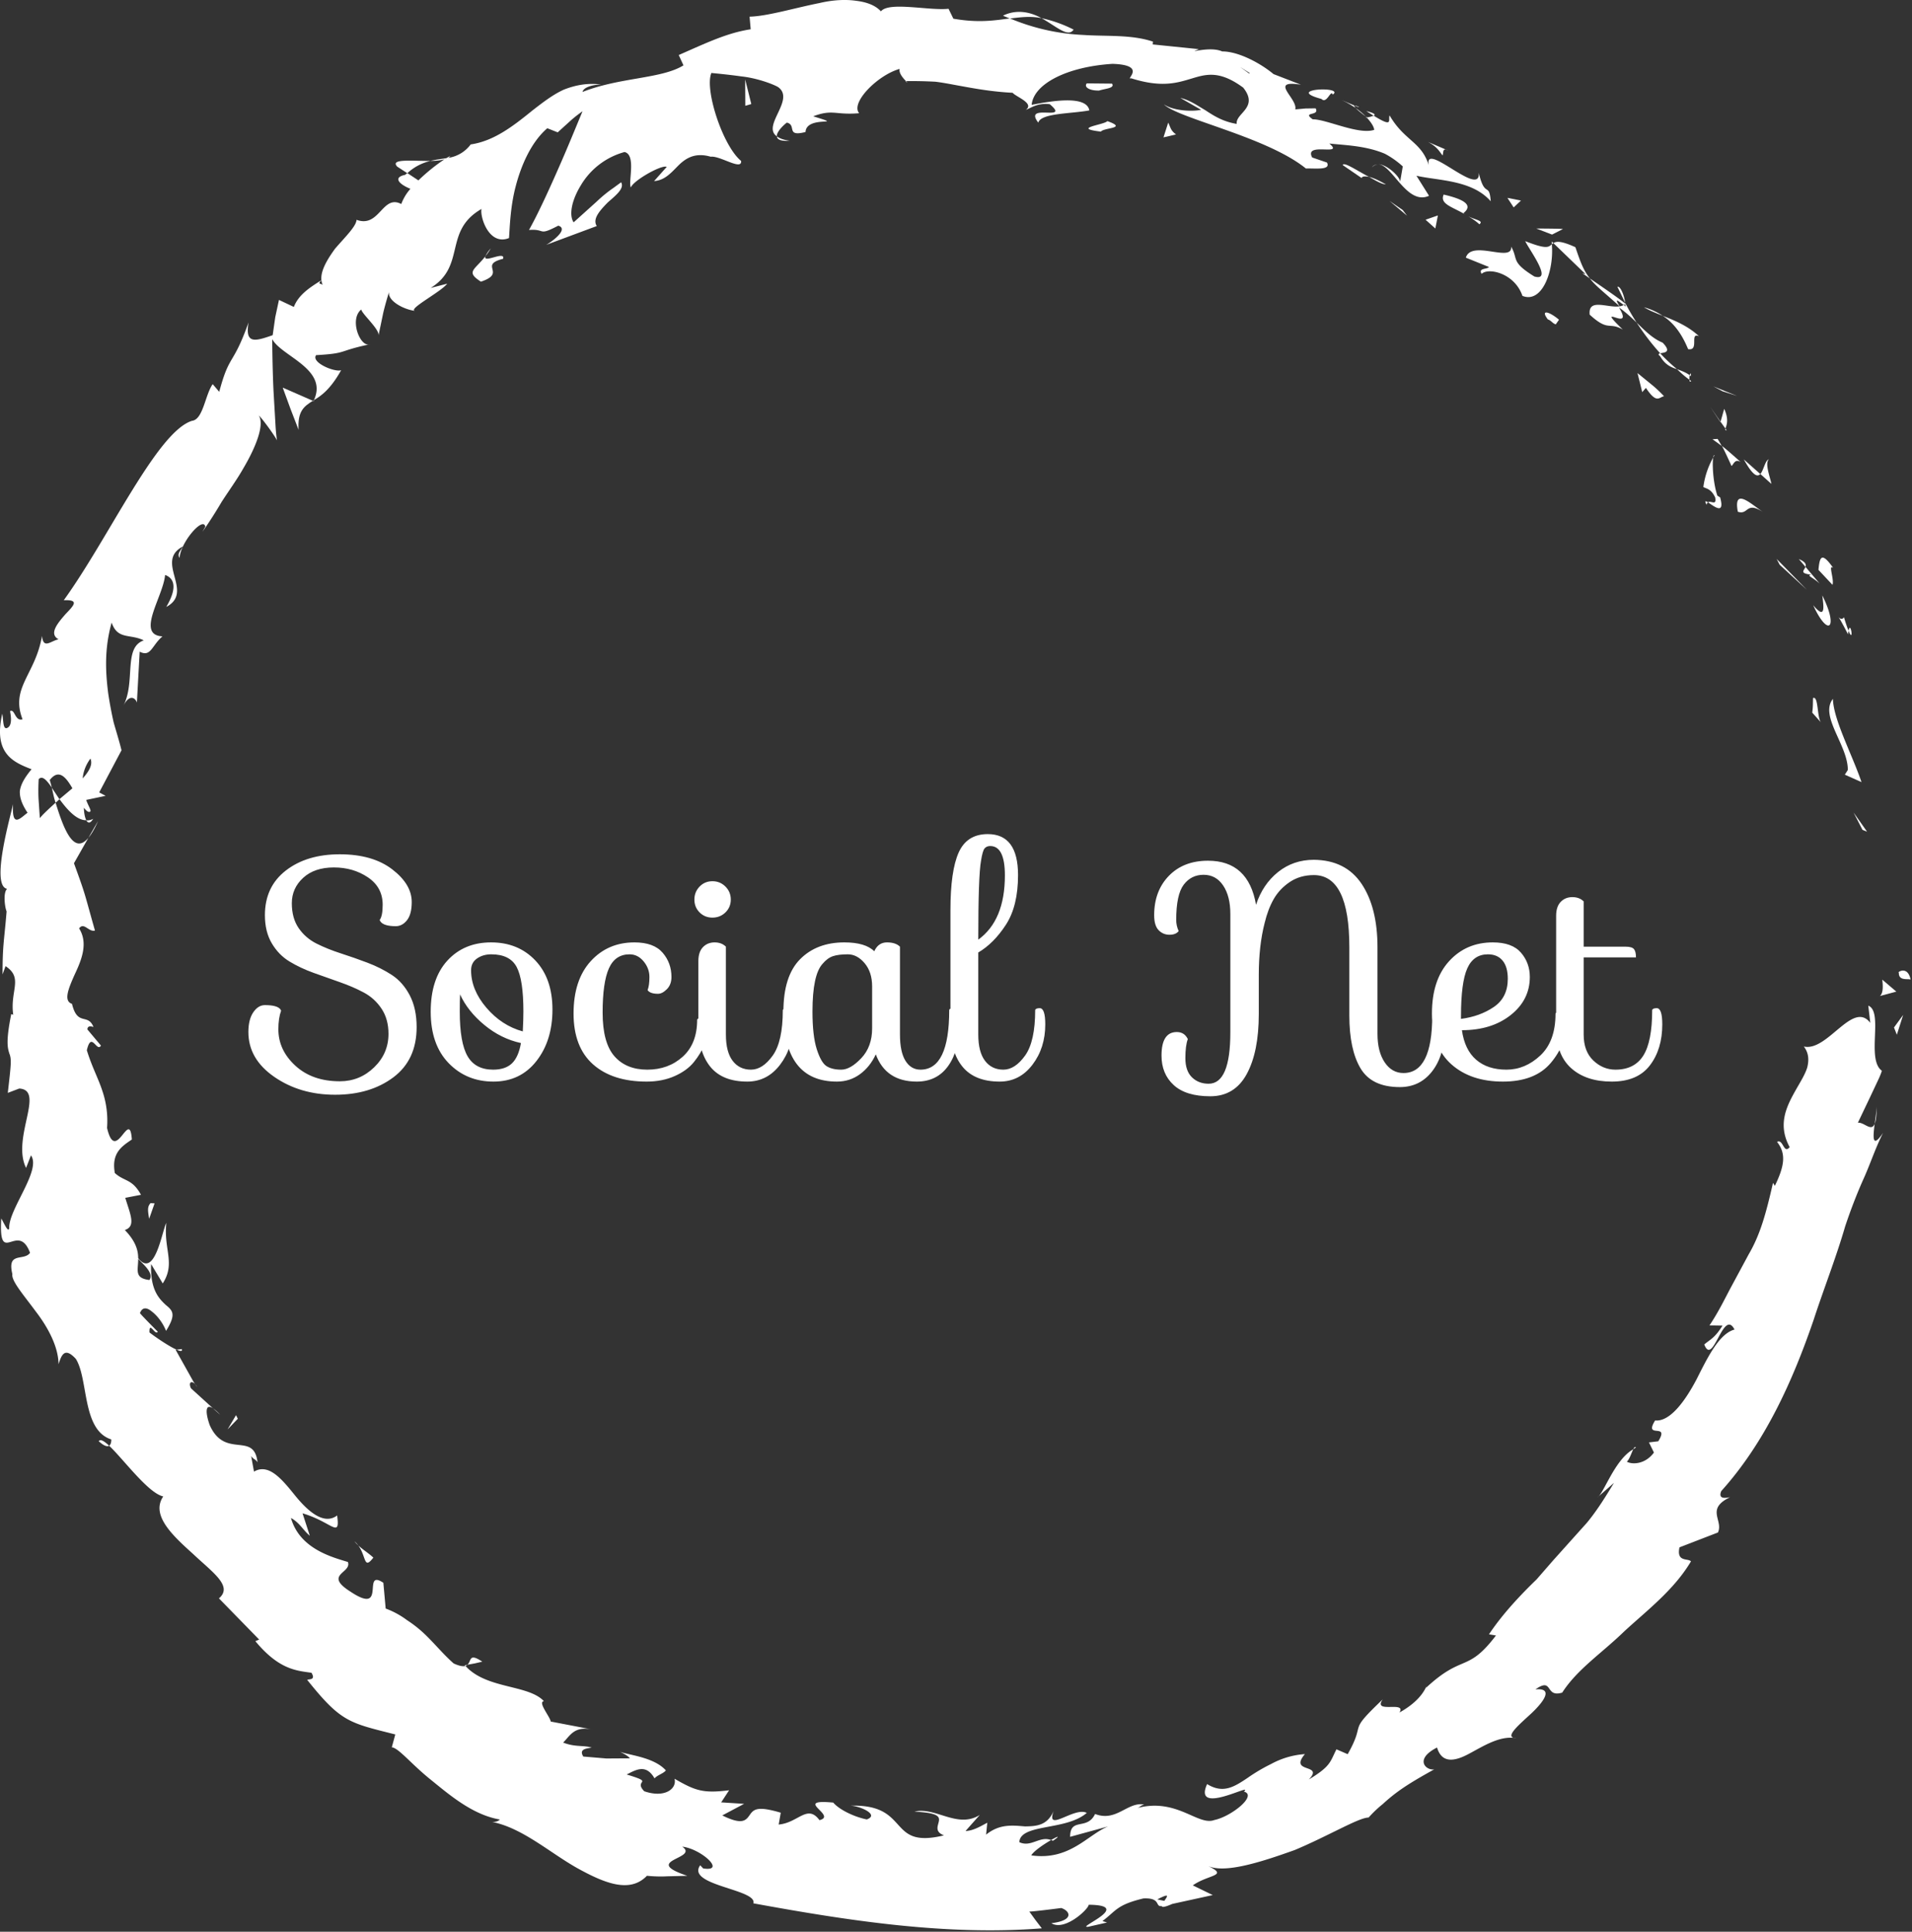 <svg xmlns="http://www.w3.org/2000/svg" width="100%" height="100%" preserveAspectRatio="xMidYMid meet" viewBox="0 -6.985329150666075e-7 145.507 147" overflow="visible"><rect x="0" y="-6.985329150666075e-7" width="145.507" height="147" fill="#333333" stroke="none"/><defs id="SvgjsDefs1048"><linearGradient id="SvgjsLinearGradientfuHdo96h27" gradientUnits="userSpaceOnUse" x1="12.211" y1="87.942" x2="89.256" y2="10.898"><stop id="SvgjsStop1051" stop-color="#fa85c7" offset="0.05"></stop><stop id="SvgjsStop1052" stop-color="#f50a8f" offset="0.95"></stop></linearGradient></defs><g id="SvgjsG1049" transform="scale(0.388)" opacity="1"><g id="SvgjsG1053" class="dNqupCZy5a" transform="translate(-60.664, -52.319) scale(4.889)" light-content="false" non-strokable="false" fill="#ffffff"><path d="M88.588 49.717c-.02.357.393.229.471.283-.121-.604-.579-.266-.471-.283zm-1.46-5.726l.184.074-.542-.769zm-1.187-5.253c-.544.692.602 1.853.599 2.852l-.12.189.669.297c-.385-1.128-1.121-2.492-1.148-3.338zm.446-3.274c-.194.276-.444-.518.16.686.005-.074.015-.099.022-.144a5.652 5.652 0 0 1-.182-.542zm.182.542c.223.549.084-.446 0 0zm-1.207-2.443l.562.599c.08-.213-.188-.859.032-.675-.473-.67-.546-.445-.594.076zm-.787-.433l.267.312c.032-.093.007-.199-.267-.312zm.834.981l-.567-.669c-.055.15-.261.257.24.315-.222.027.035.09.327.354zm.107.476c.055.448.144 1.004-.366.392.605 1.319 1.028.93.366-.392zm-.372 4.118l-.006.29c-.004.145-.026.294-.026.294l.349.391c-.159-.2-.096-1.081-.317-.975zm-1.771-9.577c-.154.04-.207.438-.343.589l.445.397c-.063-.304-.272-.832-.102-.986zm-.344.589l-.662-.586c.367.661.544.714.662.586zm.776 3.64l1.089 1.001-1.21-1.234zM81.519 26.4l.577.185-.95-.383zm-1.387-1.693c.468.084.041-.689.437-.518-.445-.415-.979-.632-1.453-.818.42.275.749.686 1.016 1.336zm-1.771-1.68c.213.13.473.23.755.344a2.535 2.535 0 0 0-.755-.344zm3.268 4.865c.036-.105.157-.344-.048-.789l-.147.518.195.271z"></path><path d="M81.431 27.638l.004-.017-.411-.591.407.608zm.247.322l-.049-.068c-.015.05-.015.073.049.068zm1.462 3.284c-.464-.306-1.204-1.031-1.013-.014.433.149.319-.438 1.013.014zm-1.656-2.651c.021-.014.391.803.391.803.086-.076.14-.303.367-.159 0 0-.737-.661-.758-.644zm-.372-.271l.372.271-.167-.284zm-2-3.874c-.402-.166-.698-.469-1.043-.803.285.437.606.86.945 1.231.149-.036.482-.027.098-.428zm1.145 1.54l-.071-.054c.004.065.02.106.071.054zm-5.598-5.6l.006.111.061-.045zm4.352 4.604c.195.338.428.44.677.52a6.815 6.815 0 0 1-.674-.636c-.067.016-.102.038-.003.116zm-1.715-2.787l.311.641c-.028-.248-.177-.675-.311-.641zm2.904 3.55l.05.035c-.006-.159-.031-.119-.05-.035zm0 0c-.169-.121-.343-.18-.512-.244.169.164.335.311.498.423a.629.629 0 0 1 .014-.179zm-8.351-4.068c.274-.263 1.326-.026 1.637.884.792.319 1.274-1.004 1.179-2.072-.136.123-.216.21-1.067-.124.143.321 1.138 1.634.367 1.419-.968-.6-.632-.684-.932-1.199.065.664-1.589-.292-1.817.443l.927.374c-.056.099-.444.033-.294.275zm4.039-.025l.303.209c-.261-.33-.373-.647-.58-1.253-.583-.266-.769-.237-.885-.165l1.295 1.249-.133-.04z"></path><path d="M77.385 22.99c-.485.075-1.27-.346-1.201.334.767.702.76.273 1.329.599-1.226-1.186.505.198-.155-.888.281.199.503.409.711.61a8.883 8.883 0 0 1-.463-.799l.008.048.006.006-.005.003c.012.093.005.134-.03.051-.007-.001-.023-.015-.031-.021a.428.428 0 0 1-.168.056c-.274-.432.026-.137.168-.056.02-.011.043-.015.061-.03l-.001-.008c.031-.036-1.423-1.023-1.423-1.023.223.297.593.571 1.194 1.118zm3.49 7.963c.006-.063.033-.078.058-.097-.101-.063-.152-.078-.058.097zm-.131-.715c.113.07.31.063.475.42.066.357-.176.107-.287.197.217.137.691.542.486-.2l-.111-.069c-.218-.645-.224-1.687-.115-1.62a3.287 3.287 0 0 0-.448 1.272zm-1.577-3.641s-.237-.259-.516-.481l-.549-.448.19.764.148-.17c.438.66.526.37.727.335zm-4.494-6.485l.435-.221c.011-.019-1.066-.022-1.066-.022l.631.243zm-1.539-1.09l.293-.274-.543-.108zM20.952 67.197l.289.259a1.622 1.622 0 0 0-.289-.259zm-1.253-2.377l-.204.026c.151.066.244.076.204-.026zm9.979-47.663c-.722.006-1.643-.101-1.332.23l.403.262a2.06 2.06 0 0 1 .929-.492zM14.64 42.905l.154-.141-.309-.464c.049.183.078.385.155.605zm1.702.734l-.385.67c.122-.146.249-.361.385-.67zM31.16 77.485l.295-.054.302-.07c-.548-.367-.428-.029-.597.124zm24.32-65.596a5.302 5.302 0 0 0-1.287-.459c.614.344 1.069.791 1.287.459zM16.369 68.517c.203.183.336.234.417.18-.202-.19-.353-.279-.417-.18zm36.279-57.189c.091.048.182.075.275.116.395-.043.798-.111 1.269-.014-.451-.252-.999-.365-1.544-.102zm25.286 57.514c.037-.022.068-.057.106-.074-.044-.043-.073.002-.106.074zm9.76-13.774c.002.174-.04.452-.075.715.05-.123.08-.339.075-.715zM66.747 14.937c.374.149.078-.015 0 0zm.94 2.359c-.096.007-.182.035-.238.119a.371.371 0 0 1 .238-.119zm-18.928-3.335h-.032c.113.079.094.064.032 0zm18.444 1.415a2.966 2.966 0 0 0-.404-.338c.06.066.182.172.404.338zm.019-.219l.297.19c.078-.042.058-.102-.297-.19z"></path><path d="M66.233 14.716c.21.093.394.204.566.322-.058-.061-.078-.097-.052-.101l-.514-.221zM54.572 84.517c.025.01.054.014.082.029.334-.233.18-.181-.082-.029zM24.994 26.796c.008-.015.005-.029.012-.043l-.047.028.035.015z"></path><path d="M24.387 27.944c-.047-.749.215-.94.573-1.164l-1.209-.529.312.854.324.839z"></path><path d="M24.838 72.309l-.292-.899c1.193.354 1.513 1.037 1.388.086-.529.398-1.169-.159-1.694-.809-.525-.65-1.054-1.296-1.642-.95l-.114-.627c.088.139.169.115.256.252-.141-1.253-1.298-.116-1.915-1.483-.178-.494-.192-.895.127-.682l-.882-.802c-.142-.3.101-.338.249-.046l-.152-.224-.289-.518-.423-.755.041-.006c-.297-.128-.841-.497-1.091-.692-.016-.482.229.143.333-.03 0 0-.735-.737-.714-.749.096-.255.289-.223.485-.053.215.163.44.46.561.769.424-.682.261-.814-.02-1.049-.253-.241-.622-.596-.579-1.631l.466.776c.523-.812.029-1.356.144-2.424-.164.273-.456 2.26-1.129 1.411 0-.311-.099-.678-.536-1.13.46-.148.214-.638.018-1.291l.63-.122c-.358-.652-.661-.519-1.049-.873-.146-.814.292-1.076.683-1.345-.091-1.297-.646 1.043-.995-.465a3.72 3.72 0 0 0-.192-1.495c-.153-.477-.422-.97-.619-1.62.183-.79.397.104.566-.187l-.543-.647c.004-.169.163-.123.243-.1-.227-.567-.641-.011-.861-.927-.349-.115-.148-.603.111-1.184.276-.585.545-1.254.174-1.843.195-.268.385.158.636.086-.447-1.576-.348-1.342-.842-2.7l.581-1.024c-.595.721-1.003-.379-1.318-1.405-.272.248-.511.466-.632.619l-.053-.784c-.019-.392.007-.779.007-.779.148-.157.324.043.524.338a3.608 3.608 0 0 0-.081-.301c.365-.472.654-.111.909.33l-.519.435c.325.443.698.853 1.078.847-.059-.106-.094-.297-.099-.501.089.113.173.19.243.16.079-.034-.058-.213-.15-.474l.779-.165-.257-.137.895-1.69c-.09-.368-.207-.738-.315-1.118a15.897 15.897 0 0 1-.219-1.168c-.103-.815-.165-1.758.138-2.837.242.701.735.44 1.29.714-.835.288-.316 1.657-.822 2.629.263-.517.498-.299.545-.131l.112-2.045c.45.233.485-.249.914-.614-1.085-.055.029-1.593.106-2.463.318.112.541.444.047 1.282 1.145-.606-.481-1.821.665-2.425-.118.21-.231.296-.131.461.033-.628.954-1.687 1.032-1.254l-.118.207c.231-.323.502-.741.77-1.197.286-.445.617-.897.874-1.352.53-.897.85-1.765.62-2.117.094.059.646.81.729.997 0 0-.039-.256-.059-.62l-.08-1.373c-.047-1.012-.051-2.071-.051-2.071.361.689 2.251 1.193 1.673 2.446.34-.195.692-.486 1.092-1.198-.262.09-1.216-.31-1.005-.604 1.293-.076.814-.151 2.159-.437-.388.142-.84-.996-.348-1.394.04.195.774.823.689 1.062l.196-.939c.111-.462.255-.906.255-.906-.184.39.544.782 1.007.835-.26-.082 1.049-.758 1.302-1.088l-.663.171c1.439-.896.494-2.281 2.039-3.169-.069.313.299 1.492 1.103 1.167.03-.34.041-1.207.266-2.065.222-.856.624-1.783 1.27-2.34l.418.165.487-.442c.244-.223.509-.404.509-.404-.215.511-.603 1.474-1.01 2.388-.406.924-.824 1.818-1.138 2.374.689-.055.341.264 1.175-.173.435.134-.247.638-.483.77l2.027-.754c-.182-.285.121-.619.439-.945.331-.292.681-.564.538-.811l-.314.23c-.191.13-.435.323-.665.543l-.926.834c-.189-.281-.087-.86.269-1.452a2.936 2.936 0 0 1 1.773-1.369c.478.11.136 1.225.254 1.42.104-.283 1.25-.928 1.438-.823l-.507.569c.448-.03.706-.362 1.01-.66.304-.289.672-.489 1.265-.317.369-.05 1.253.572 1.217.17-.736-.602-1.475-2.863-1.193-3.53.074.008.623.056 1.206.138.58.061 1.219.286 1.465.424.714.5-.663 1.551-.046 1.979-.013-.184.277-.457.403-.55.409.097-.06.585.749.377.036-.694 1.693-.201.308-.63.795-.298.882-.04 1.843-.124-.358-.423.754-1.537 1.625-1.777-.044.176.159.392.254.49.437-.007.823.005 1.181.024.358.044.688.114 1.013.171.65.119 1.28.23 2.085.273.137.166.885.42.529.685.237-.09.471-.285.961-.227.861.728-1.09-.075-.461.739.104-.384 1.31-.353 2.048-.49-.111-.636-1.602-.363-2.314-.223.077-.84 1.417-1.531 3.246-1.645 1.422.047.481.658.746.579 1.243.395 1.87.176 2.448.004.575-.174 1.108-.32 2.047.371.643.807-.316 1.022-.261 1.455-.556-.091-.924-.329-1.257-.548-.339-.199-.632-.409-1.003-.494l.832.477c-.396.083-1.144.03-1.495-.221.567.571 4.123 1.298 5.7 2.576.384-.014 1.009.079.845-.24l-.594-.203c-.344-.647 1.323-.028.688-.559.45.047.948.07 1.46.176.256.053.516.126.771.235.244.13.485.295.716.506l-.112.649c.07-.166-.494-.729-.876-.737.577.025 1.154 1.669 2.041 1.267l-.505-.804c.883.201 2.228.164 2.98 1.024-.058-.794-.235-.098-.48-1.145.096 1.089-2.415-1.516-1.965-.157-.277-1.103-.983-1.063-1.613-2.143-.064.194.16.507-.639.01a1.033 1.033 0 0 1-.265.07l-.05-.041.036.044c-.05.01-.056.014.014.015.16.177.274.349.288.481-.627.212-1.929-.431-2.468-.422-.45-.323.297-.115.117-.441l-.404.006-.413.037c.11-.437-1.095-1.198.228-.991l-1.099-.425c-.565-.469-1.44-.914-2.059-.909-.516-.235-1.498.126-.934-.092l-1.854-.189.009-.113c-.868-.291-1.838-.203-2.799-.268a8.596 8.596 0 0 1-2.939-.663c-.621.081-1.253.188-2.269.011l-.194-.398c-.783.084-2.39-.299-2.712.104-.228-.25-.587-.377-1.02-.427-.433-.06-.937-.026-1.447.094-1.027.205-2.092.529-2.803.546l.045.506c-.946.142-1.798.557-2.887 1.033l.19.414c-.879.546-2.549.474-4.049 1.067.038-.197.438-.297.744-.298-.538-.073-1.035.024-1.499.207-.453.208-.861.529-1.262.839-.792.645-1.556 1.225-2.47 1.357a1.366 1.366 0 0 1-.898.539.274.274 0 0 0 .079-.076c-.04.019-.097.052-.155.087-.203.033-.418.059-.639.109a2.26 2.26 0 0 0 .558-.058c-.28.181-.683.491-1.043.842l-.444-.293-.091.071c-.518.109-.207.393.215.56a1.927 1.927 0 0 0-.367.61c-.763-.4-.87.976-1.795.633-.011.261-.46.692-.861 1.158-.368.507-.684 1.05-.496 1.454-.086-.072-.226-.016-.038-.197-.461.288-.929.583-1.12 1.081l-.597-.282-.149.693-.103.721c-.744.264-1.113.347-.968-.512-.633 1.78-.763 1.228-1.176 2.785l-.263-.308c-.305.432-.382 1.419-.829 1.471-1.409.437-3.337 4.698-5.146 7.198.666-.029.38.228.06.569-.302.349-.67.78-.269.999-.317.064-.611.412-.663-.139-.266 1.559-1.278 2.073-.781 3.347-.311.098-.304-.435-.502-.327.026.14.106.549-.094.664-.198.113-.166-.284-.218-.561-.363 1.591.427 1.94 1.175 2.228-.281.339-.436.611-.47.879-.01.272.094.54.309.866-.297.221-.637.635-.581-.346-.113.527-.905 3.279-.239 3.398-.171.155-.087.758-.02.906-.1 1.218-.163 1.326-.162 2.527l.12-.331c.726.478.169.987.308 1.949l-.08-.024c-.223 1.114-.144 1.355-.075 1.584.095.23.065.457-.063 1.575l.459-.174c1.054.06-.318 1.981.274 3.185l.196-.503c.432.593-.914 2.175-.872 2.93-.048.175-.201-.202-.319-.399-.116 1.99.668.078 1.155 1.378-.25.345-.933-.069-.709.855-.05.265.449.832.933 1.49.504.653.911 1.427.919 2.122.117-.361.239-.708.694-.213.513.814.237 2.857 1.422 3.231.002.142-.033.216-.087.252.575.541 1.57 1.906 2.172 2.035-.511.75.38 1.573 1.186 2.298.788.747 1.626 1.299 1.048 1.791l1.614 1.653-.153.064c.95 1.145 1.646 1.181 2.252 1.268.18.304-.097.245-.172.285 1.36 1.699 1.678 1.72 3.534 2.189l-.14.515c.277.031.773.665 1.545 1.286.765.62 1.694 1.425 2.792 1.612-.045.041-.129.107-.314.096 1.218.24 2.315 1.235 3.42 1.855 1.102.609 2.11 1.016 2.793.305 0 0 .396.046.808.022l.811-.02c-1.886-.631.501-.68-.203-1.17.759.086 1.782 1.02.84.874l-.119-.127c-.582.811 2.304.961 2.133 1.527 3.896.714 7.79 1.301 11.571 1.003l-.253-.331-.25-.345c.002.027 1.284-.139 1.284-.139.357.117.534.498-.397.609.544.337 1.504-.581 1.496-.74 1.849.016-.564.95-.014.883l.752-.171-.186-.058c.558-.415.565-.649 1.647-.908.716-.032.454.349.732.307.011.052.109.052.423-.086l1.624-.355-.8-.389c.627-.446 1.487-.371.577-.793.67.337 2.13-.13 3.516-.627 1.357-.57 2.575-1.305 2.959-1.301a4.65 4.65 0 0 1 .573-.545 6.85 6.85 0 0 1 .609-.502c.43-.312.912-.588 1.452-.887-.327.058-.819-.402.112-.876.193.65.711.558 1.284.25.575-.306 1.247-.743 1.891-.623-.506-.02.085-.512.605-.993.519-.487.899-1.034.168-.966.726-.511.364.347 1.074.129.6-.936 1.592-1.584 2.485-2.453.912-.842 1.992-1.656 2.68-2.811-.116-.139-.59.047-.461-.563l1.543-.596c.23-.489-.508-.934.483-1.415-.194.034-.483.081-.35-.246 1.741-1.933 2.856-4.384 3.708-6.874.409-1.257.897-2.483 1.265-3.753.21-.627.446-1.249.721-1.867.282-.616.482-1.253.797-1.876-.446.656-.405.174-.336-.365-.134.338-.428-.074-.674-.042l.492-1.032.339-.72c.093-.198.132-.333.132-.333-.637-.456.077-2.361-.545-2.612l.08.691c-.701-.924-1.721 1.173-2.668.947.2.255.213.537.14.838-.091.299-.297.613-.481.943-.374.664-.706 1.371-.226 2.256-.243.302-.259-.349-.505-.209.367.467.305.951-.089 1.763l-.074-.12c-.276 1.203-.503 2.061-.976 2.868l-.693 1.287c-.25.463-.495.987-.878 1.563l.521.009c-.316.51-.505.559-.732.756.353.921.76-1.481 1.214-.599-.616.167-1.072 1.103-1.529 2.01-.474.896-1.072 1.694-1.657 1.638-.473.767.604.061.127.835l-.374.045.2.406c-.356.485-.882.485-1.087.367.11-.097.186-.364.26-.498-.743.405-1.189 1.783-1.438 1.929l.661-.58c-.32.526-.661 1.086-1.084 1.598l-1.353 1.508-.667.766c-.241.233-.476.469-.701.709-.45.48-.862.974-1.209 1.494l.28.047c-1.155 1.516-1.321.716-2.808 2.101l.029-.088c-.184.444-.603.805-1.092 1.076.295-.485-1.09.067-.672-.526-1.472 1.397-.633.831-1.405 2.198l-.451-.195c-.256.496-.212.671-1.105 1.208.624-.654-.825-.229-.161-1.016a3.293 3.293 0 0 0-1.351.395 6.958 6.958 0 0 0-.942.556c-.544.366-.988.647-1.629.252-.593 1.31 1.915-.096 1.475.3.559.152-.504 1.001-1.186 1.142-.661.249-1.52-.921-3.132-.47.164-.037.157-.116.32-.152-.672-.124-1.114.712-1.972.379-.32.676-.999.116-1.001.916l1.525-.417c-.827.334-1.54 1.38-3.084 1.162.099-.176.512-.452.794-.614-.455-.179-.802.307-1.274.083.05-.754 1.871-.449 2.706-1.173-.496-.264-1.669.835-1.324-.086-.257.591-.68.621-1.153.627-.482-.037-1.012-.115-1.561.331l.048-.477c-.174.083-.538.326-.873.331l.572-.645c-.899.565-1.762-.333-2.622-.133.908.046 1.011.184.983.369-.028.19-.194.432.201.584-2.324.568-1.294-1.286-3.796-1.189.339-.027 1.252.351.7.55-.479-.096-1.089-.377-1.345-.676-1.658-.155.19.523-.553.705-.486-.66-.852.108-1.636.176l.083-.475c-.927-.275-1.084-.145-1.245.092-.153.212-.288.419-1.101.017l.876-.465-.92-.059.318-.485c-1.04.128-1.345.025-2.19-.463.105.4-.389.788-1.215.502-.457-.472.466-.318-.705-.672.371-.186.776-.441 1.119.157.103-.13.352-.192.454-.321-.471-.524-1.43-.603-1.841-.747.15.073.327.165.398.263l-.943.006-.927-.078c-.175-.286.086-.321.338-.358-.339-.105-.654-.011-1.146-.202.294-.294.445-.67 1.172-.524l-1.67-.32c-.027-.193-.533-.786-.274-.818-.632-.675-2.3-.476-3.146-1.412-.093.025-.236.009-.475-.101-.432-.38-.777-.815-1.187-1.201a4.867 4.867 0 0 0-.683-.535 3.376 3.376 0 0 0-.857-.466l-.093-1.034c-.888-.59.174 1.353-1.323.354-1.093-.694.067-.739-.1-1.188-.655-.199-1.936-.537-2.284-1.765.356.195.478.483.757.712zm-6.885-11.108c.184.209.651.574.448.849-.616-.076-.449-.387-.448-.849zm-1.918-20.067c.105.231-.047.503-.31.795.023-.251.111-.523.31-.795zm46.518-27.499c-.014.003-.024.005-.037.011-.548-.4-.356-.25.037-.011zm1.188.657c.15-.016.166-.082.137-.164-.132.081-.417-.014-.727-.164.046.151.177.292.59.328zm-4.623 72.665l-.28-.058c.53-.28.403-.118.28.058z"></path><path d="M16.146 43.549a.481.481 0 0 1-.274.062c.064.116.156.135.274-.062zM31.05 77.505l.028.028a.208.208 0 0 0 .081-.048l-.109.02zm13.042-61.157c-.255-.032-.407-.097-.515-.174.008.117.138.199.515.174zm26.413.392l-.811-.346c.373.198.447.367.588.543.043-.106-.015-.333.223-.197zm4.001 6.775c.128.036.19.164.317.198l.13-.185c-.386-.331-.767-.433-.447-.013zm-4.18-5.008c-.173.39.377.498.876.806-.029-.02-.058-.037-.083-.062.466-.367-.147-.594-.793-.744zm.993.876c.155.092.309.194.439.315.188-.143-.149-.171-.439-.315zm-5.895-4.712c.216.219.372-.397.453-.175.499-.348-1.988-.235-.453.175zm4.568 5.197l.102-.524-.494.172zm-3.717-2.545l.759.52c.027-.08.154-.073.301-.044-.5-.26-1.014-.618-1.06-.476z"></path><path d="M67.334 17.799c.257.142.493.291.676.3-.141-.074-.435-.25-.676-.3zm1.522 1.555l-.174-.228-.527-.363zm-11.835-5.298l-1.013-.01c-.128.154.122.299.498.287.256-.083.635-.091.515-.277zm2.567 2.038c-.224-.165-.212-.277-.313-.473l-.19.592.503-.119zm-2.754-.534c-.132.154-1.455.28-.26.421.127-.166 1.097-.123.26-.421zm-14.525-.615l.24-.07-.246-.988zm-10.607 7.056c1.057-.354-.116-.664.89-.918.097-.341-.824.209-.708-.105-.436.562-.808.619-.182 1.023zm.182-1.023c.07-.09.142-.19.212-.309a1.171 1.171 0 0 0-.212.309zm56.623 31.233l.253-.795-.368.504zm-.679-1.553l.658-.177-.564-.481c.02.178.059.525-.094.658zM18.61 58.975l-.163-.008c-.136.149-.108.308-.055.628l.218-.62zm3.339 8.641l-.072-.144-.339.572zm5.437 5.571c-.226-.217-.565-.4-.756-.655.516.447.314 1.229.756.655z"></path></g><g id="SvgjsG1054" class="text" transform="translate(186.388, 211.95) scale(1)" light-content="false" fill="#ffffff"><path d="M-110.19 -9.18C-110.19 -6.62 -111.13 -4.43 -113.01 -2.61C-114.89 -0.79 -117.13 0.12 -119.73 0.12C-123.33 0.12 -126.24 -0.9 -128.46 -2.94C-130.68 -4.98 -131.79 -7.36 -131.79 -10.08C-131.79 -11.52 -131.61 -12.74 -131.25 -13.74L-131.43 -14.04C-131.87 -14.56 -132.87 -14.82 -134.43 -14.82C-135.31 -14.82 -136.07 -14.35 -136.71 -13.41C-137.35 -12.47 -137.67 -11.18 -137.67 -9.54C-137.67 -6.02 -135.98 -3.09 -132.6 -0.75C-129.22 1.59 -125.24 2.76 -120.66 2.76C-116.08 2.76 -112.27 1.62 -109.23 -0.66C-106.19 -2.94 -104.67 -6.22 -104.67 -10.5C-104.67 -12.94 -105.12 -15.02 -106.02 -16.74C-106.92 -18.46 -108.09 -19.79 -109.53 -20.73C-110.97 -21.67 -112.56 -22.47 -114.3 -23.13C-116.04 -23.79 -117.78 -24.4 -119.52 -24.96C-121.26 -25.52 -122.85 -26.16 -124.29 -26.88C-125.73 -27.6 -126.9 -28.61 -127.8 -29.91C-128.7 -31.21 -129.15 -32.84 -129.15 -34.8C-129.15 -36.76 -128.41 -38.42 -126.93 -39.78C-125.45 -41.14 -123.44 -41.82 -120.9 -41.82C-118.36 -41.82 -116.13 -41.17 -114.21 -39.87C-112.29 -38.57 -111.33 -36.78 -111.33 -34.5C-111.33 -33.02 -111.53 -32.02 -111.93 -31.5L-111.75 -31.2C-111.31 -30.6 -110.31 -30.3 -108.75 -30.3C-107.91 -30.3 -107.18 -30.69 -106.56 -31.47C-105.94 -32.25 -105.63 -33.44 -105.63 -35.04C-105.63 -37.36 -106.91 -39.5 -109.47 -41.46C-112.03 -43.42 -115.46 -44.4 -119.76 -44.4C-124.06 -44.4 -127.58 -43.34 -130.32 -41.22C-133.06 -39.1 -134.43 -36.18 -134.43 -32.46C-134.43 -30.3 -133.98 -28.46 -133.08 -26.94C-132.18 -25.42 -131.02 -24.23 -129.6 -23.37C-128.18 -22.51 -126.61 -21.77 -124.89 -21.15C-123.17 -20.53 -121.45 -19.92 -119.73 -19.32C-118.01 -18.72 -116.44 -18.04 -115.02 -17.28C-113.6 -16.52 -112.44 -15.46 -111.54 -14.1C-110.64 -12.74 -110.19 -11.1 -110.19 -9.18Z M-81.39 -23.58C-83.63 -25.94 -86.52 -27.12 -90.06 -27.12C-93.6 -27.12 -96.46 -25.93 -98.64 -23.55C-100.82 -21.17 -101.91 -17.83 -101.91 -13.53C-101.91 -9.23 -100.74 -5.87 -98.4 -3.45C-96.06 -1.03 -93.13 0.18 -89.61 0.18C-86.09 0.18 -83.28 -1.16 -81.18 -3.84C-79.08 -6.52 -78.03 -9.89 -78.03 -13.95C-78.03 -18.01 -79.15 -21.22 -81.39 -23.58ZM-90.03 -24.78C-87.59 -24.78 -85.93 -23.95 -85.05 -22.29C-84.17 -20.63 -83.73 -17.72 -83.73 -13.56C-83.73 -12.48 -83.77 -11.18 -83.85 -9.66C-86.61 -10.42 -88.99 -11.97 -90.99 -14.31C-92.99 -16.65 -93.99 -19.1 -93.99 -21.66C-93.99 -22.66 -93.6 -23.43 -92.82 -23.97C-92.04 -24.51 -91.11 -24.78 -90.03 -24.78ZM-96.21 -13.56C-96.21 -15.12 -96.19 -16.24 -96.15 -16.92C-95.15 -14.72 -93.56 -12.72 -91.38 -10.92C-89.2 -9.12 -86.81 -7.94 -84.21 -7.38C-84.53 -5.54 -85.12 -4.21 -85.98 -3.39C-86.84 -2.57 -88.07 -2.16 -89.67 -2.16C-91.99 -2.16 -93.66 -3.04 -94.68 -4.8C-95.7 -6.56 -96.21 -9.48 -96.21 -13.56Z M-48.75 -12.3C-49.31 -12.3 -49.61 -12.18 -49.65 -11.94C-49.65 -8.82 -50.59 -6.41 -52.47 -4.71C-54.35 -3.01 -56.67 -2.16 -59.43 -2.16C-62.19 -2.16 -64.34 -3.04 -65.88 -4.8C-67.42 -6.56 -68.19 -9.41 -68.19 -13.35C-68.19 -17.29 -67.78 -20.18 -66.96 -22.02C-66.14 -23.86 -64.79 -24.78 -62.91 -24.78C-61.83 -24.78 -60.91 -24.32 -60.15 -23.4C-59.39 -22.48 -59.01 -21.46 -59.01 -20.34C-59.01 -19.22 -59.13 -18.36 -59.37 -17.76C-59.05 -17.28 -58.37 -17.04 -57.33 -17.04C-56.77 -17.04 -56.19 -17.34 -55.59 -17.94C-54.99 -18.54 -54.69 -19.34 -54.69 -20.34C-54.69 -22.18 -55.27 -23.77 -56.43 -25.11C-57.59 -26.45 -59.43 -27.12 -61.95 -27.12C-65.43 -27.12 -68.29 -25.89 -70.53 -23.43C-72.77 -20.97 -73.89 -17.55 -73.89 -13.17C-73.89 -8.79 -72.62 -5.47 -70.08 -3.21C-67.54 -0.95 -64.03 0.18 -59.55 0.18C-57.51 0.18 -55.68 -0.18 -54.06 -0.9C-52.44 -1.62 -51.18 -2.54 -50.28 -3.66C-49.38 -4.78 -48.69 -5.92 -48.21 -7.08C-47.73 -8.24 -47.49 -9.4 -47.49 -10.56C-47.49 -11.72 -47.91 -12.3 -48.75 -12.3Z M-50.19 -35.52C-50.19 -34.52 -49.85 -33.68 -49.17 -33C-48.49 -32.32 -47.65 -31.98 -46.65 -31.98C-45.65 -31.98 -44.8 -32.32 -44.1 -33C-43.4 -33.68 -43.05 -34.52 -43.05 -35.52C-43.05 -36.52 -43.4 -37.37 -44.1 -38.07C-44.8 -38.77 -45.65 -39.12 -46.65 -39.12C-47.65 -39.12 -48.49 -38.77 -49.17 -38.07C-49.85 -37.37 -50.19 -36.52 -50.19 -35.52ZM-48.51 -26.19C-49.11 -25.57 -49.41 -24.66 -49.41 -23.46L-49.41 -10.86C-49.41 -7.34 -48.62 -4.62 -47.04 -2.7C-45.46 -0.78 -43.05 0.18 -39.81 0.18C-37.21 0.18 -35.07 -0.92 -33.39 -3.12C-31.71 -5.32 -30.87 -7.96 -30.87 -11.04C-30.87 -13.16 -31.23 -14.22 -31.95 -14.22C-32.47 -14.22 -32.77 -14.1 -32.85 -13.86C-32.85 -9.74 -33.51 -6.76 -34.83 -4.92C-36.15 -3.08 -37.57 -2.16 -39.09 -2.16C-40.61 -2.16 -41.81 -2.74 -42.69 -3.9C-43.57 -5.06 -44.01 -6.78 -44.01 -9.06L-44.01 -26.28C-44.57 -26.84 -45.31 -27.12 -46.23 -27.12C-47.15 -27.12 -47.91 -26.81 -48.51 -26.19Z M-14.91 -25.38C-16.07 -26.54 -18.03 -27.12 -20.79 -27.12C-24.39 -27.12 -27.28 -26.02 -29.46 -23.82C-31.64 -21.62 -32.73 -18.2 -32.73 -13.56C-32.73 -4.4 -29.23 0.18 -22.23 0.18C-20.55 0.18 -19.05 -0.3 -17.73 -1.26C-16.41 -2.22 -15.37 -3.52 -14.61 -5.16C-13.29 -1.6 -10.61 0.18 -6.57 0.18C-3.93 0.18 -1.88 -0.84 -0.42 -2.88C1.04 -4.92 1.77 -7.64 1.77 -11.04C1.77 -13.16 1.41 -14.22 0.69 -14.22C0.13 -14.22 -0.17 -14.1 -0.21 -13.86C-0.21 -6.06 -2.09 -2.16 -5.85 -2.16C-7.09 -2.16 -8.07 -2.74 -8.79 -3.9C-9.51 -5.06 -9.87 -6.78 -9.87 -9.06L-9.87 -26.28C-10.43 -26.84 -11.28 -27.12 -12.42 -27.12C-13.56 -27.12 -14.39 -26.54 -14.91 -25.38ZM-24.27 -2.85C-24.99 -3.31 -25.63 -4.42 -26.19 -6.18C-26.75 -7.94 -27.03 -10.4 -27.03 -13.56C-27.03 -18.36 -26.37 -21.48 -25.05 -22.92C-24.41 -23.68 -23.73 -24.18 -23.01 -24.42C-22.29 -24.66 -21.32 -24.78 -20.1 -24.78C-18.88 -24.78 -17.78 -24.2 -16.8 -23.04C-15.82 -21.88 -15.33 -20.36 -15.33 -18.48L-15.33 -10.26C-15.33 -7.86 -16.04 -5.91 -17.46 -4.41C-18.88 -2.91 -20.19 -2.16 -21.39 -2.16C-22.59 -2.16 -23.55 -2.39 -24.27 -2.85Z M17.55 -14.22C17.03 -14.22 16.73 -14.1 16.65 -13.86C16.65 -9.74 15.99 -6.76 14.67 -4.92C13.35 -3.08 11.93 -2.16 10.41 -2.16C8.89 -2.16 7.69 -2.74 6.81 -3.9C5.93 -5.06 5.49 -6.78 5.49 -9.06L5.49 -25.14C7.53 -26.34 9.34 -28.16 10.92 -30.6C12.5 -33.04 13.29 -36.28 13.29 -40.32C13.29 -45.68 11.31 -48.36 7.35 -48.36C4.63 -48.36 2.73 -47.16 1.65 -44.76C0.57 -42.36 0.03 -38.58 0.03 -33.42L0.03 -10.86C0.03 -7.34 0.83 -4.62 2.43 -2.7C4.03 -0.78 6.45 0.18 9.69 0.18C12.29 0.18 14.43 -0.92 16.11 -3.12C17.79 -5.32 18.63 -7.96 18.63 -11.04C18.63 -13.16 18.27 -14.22 17.55 -14.22ZM10.71 -40.26C10.71 -34.38 8.97 -30.18 5.49 -27.66C5.49 -36.02 5.67 -41.18 6.03 -43.14C6.23 -44.42 6.46 -45.22 6.72 -45.54C6.98 -45.86 7.35 -46.02 7.83 -46.02C9.75 -46.02 10.71 -44.1 10.71 -40.26Z M44.31 -31.5C44.31 -34.82 44.8 -37.13 45.78 -38.43C46.76 -39.73 48.06 -40.38 49.68 -40.38C51.3 -40.38 52.58 -39.68 53.52 -38.28C54.46 -36.88 54.93 -35.02 54.93 -32.7L54.93 -9.48C54.93 -2.76 53.51 0.6 50.67 0.6C49.35 0.6 48.26 0.18 47.4 -0.66C46.54 -1.5 46.11 -2.75 46.11 -4.41C46.11 -6.07 46.27 -7.32 46.59 -8.16C46.35 -8.64 46.05 -8.99 45.69 -9.21C45.33 -9.43 44.91 -9.54 44.43 -9.54C42.43 -9.54 41.43 -8 41.43 -4.92C41.43 -2.52 42.23 -0.59 43.83 0.87C45.43 2.33 47.82 3.06 51 3.06C54.18 3.06 56.56 1.61 58.14 -1.29C59.72 -4.19 60.51 -8.12 60.51 -13.08L60.51 -20.76C60.51 -24.56 60.89 -27.94 61.65 -30.9C62.09 -32.74 62.69 -34.32 63.45 -35.64C64.21 -36.96 65.26 -38.07 66.6 -38.97C67.94 -39.87 69.51 -40.32 71.31 -40.32C75.95 -40.32 78.27 -35.6 78.27 -26.16L78.27 -12.78C78.27 -8.34 79 -4.89 80.46 -2.43C81.92 0.03 84.49 1.26 88.17 1.26C90.81 1.26 92.93 0.22 94.53 -1.86C96.13 -3.94 96.93 -6.66 96.93 -10.02C96.93 -11.54 96.63 -12.52 96.03 -12.96C95.83 -13.08 95.54 -13.14 95.16 -13.14C94.78 -13.14 94.57 -13.02 94.53 -12.78C94.53 -5.26 92.65 -1.5 88.89 -1.5C87.37 -1.5 86.14 -2.2 85.2 -3.6C84.26 -5 83.79 -6.86 83.79 -9.18L83.79 -26.16C83.79 -31.36 82.75 -35.51 80.67 -38.61C78.59 -41.71 75.47 -43.28 71.31 -43.32C68.63 -43.32 66.29 -42.52 64.29 -40.92C62.29 -39.32 60.85 -37.18 59.97 -34.5C58.97 -40.26 55.83 -43.14 50.55 -43.14C47.35 -43.14 44.79 -42.15 42.87 -40.17C40.95 -38.19 39.99 -35.62 39.99 -32.46C39.99 -31.1 40.28 -30.12 40.86 -29.52C41.44 -28.92 42.15 -28.62 42.99 -28.62C43.83 -28.62 44.43 -28.86 44.79 -29.34C44.47 -30.06 44.31 -30.78 44.31 -31.5Z M119.61 -13.5C119.05 -13.5 118.75 -13.38 118.71 -13.14C118.71 -9.54 117.72 -6.81 115.74 -4.95C113.76 -3.09 111.54 -2.16 109.08 -2.16C106.62 -2.16 104.64 -2.81 103.14 -4.11C101.64 -5.41 100.71 -7.34 100.35 -9.9C104.23 -9.9 107.42 -10.89 109.92 -12.87C112.42 -14.85 113.67 -17.34 113.67 -20.34C113.67 -22.18 113.09 -23.77 111.93 -25.11C110.77 -26.45 108.93 -27.12 106.41 -27.12C102.93 -27.12 100.07 -25.89 97.83 -23.43C95.59 -20.97 94.47 -17.55 94.47 -13.17C94.47 -8.79 95.74 -5.47 98.28 -3.21C100.82 -0.95 104.19 0.18 108.39 0.18C112.59 0.18 115.72 -1.04 117.78 -3.48C119.84 -5.92 120.87 -8.62 120.87 -11.58C120.87 -12.86 120.45 -13.5 119.61 -13.5ZM100.17 -12.66C100.17 -17.06 100.58 -20.18 101.4 -22.02C102.22 -23.86 103.57 -24.78 105.45 -24.78C106.69 -24.78 107.65 -24.37 108.33 -23.55C109.01 -22.73 109.35 -21.54 109.35 -19.98C109.35 -17.54 108.44 -15.7 106.62 -14.46C104.8 -13.22 102.65 -12.44 100.17 -12.12Z M119.73 -35.07C119.13 -34.45 118.83 -33.54 118.83 -32.34L118.83 -10.32C118.83 -6.84 119.81 -4.22 121.77 -2.46C123.73 -0.7 126.39 0.18 129.75 0.18C133.11 0.18 135.6 -0.88 137.22 -3C138.84 -5.12 139.65 -7.8 139.65 -11.04C139.65 -13.16 139.29 -14.22 138.57 -14.22C138.05 -14.22 137.75 -14.1 137.67 -13.86C137.67 -9.74 137.09 -6.76 135.93 -4.92C134.77 -3.08 132.95 -2.16 130.47 -2.16C128.83 -2.16 127.38 -2.76 126.12 -3.96C124.86 -5.16 124.23 -6.86 124.23 -9.06L124.23 -24.18L134.49 -24.18C134.49 -24.94 134.36 -25.48 134.1 -25.8C133.84 -26.12 133.29 -26.28 132.45 -26.28L124.23 -26.28L124.23 -35.16C123.67 -35.72 122.93 -36 122.01 -36C121.09 -36 120.33 -35.69 119.73 -35.07Z"></path></g></g></svg>